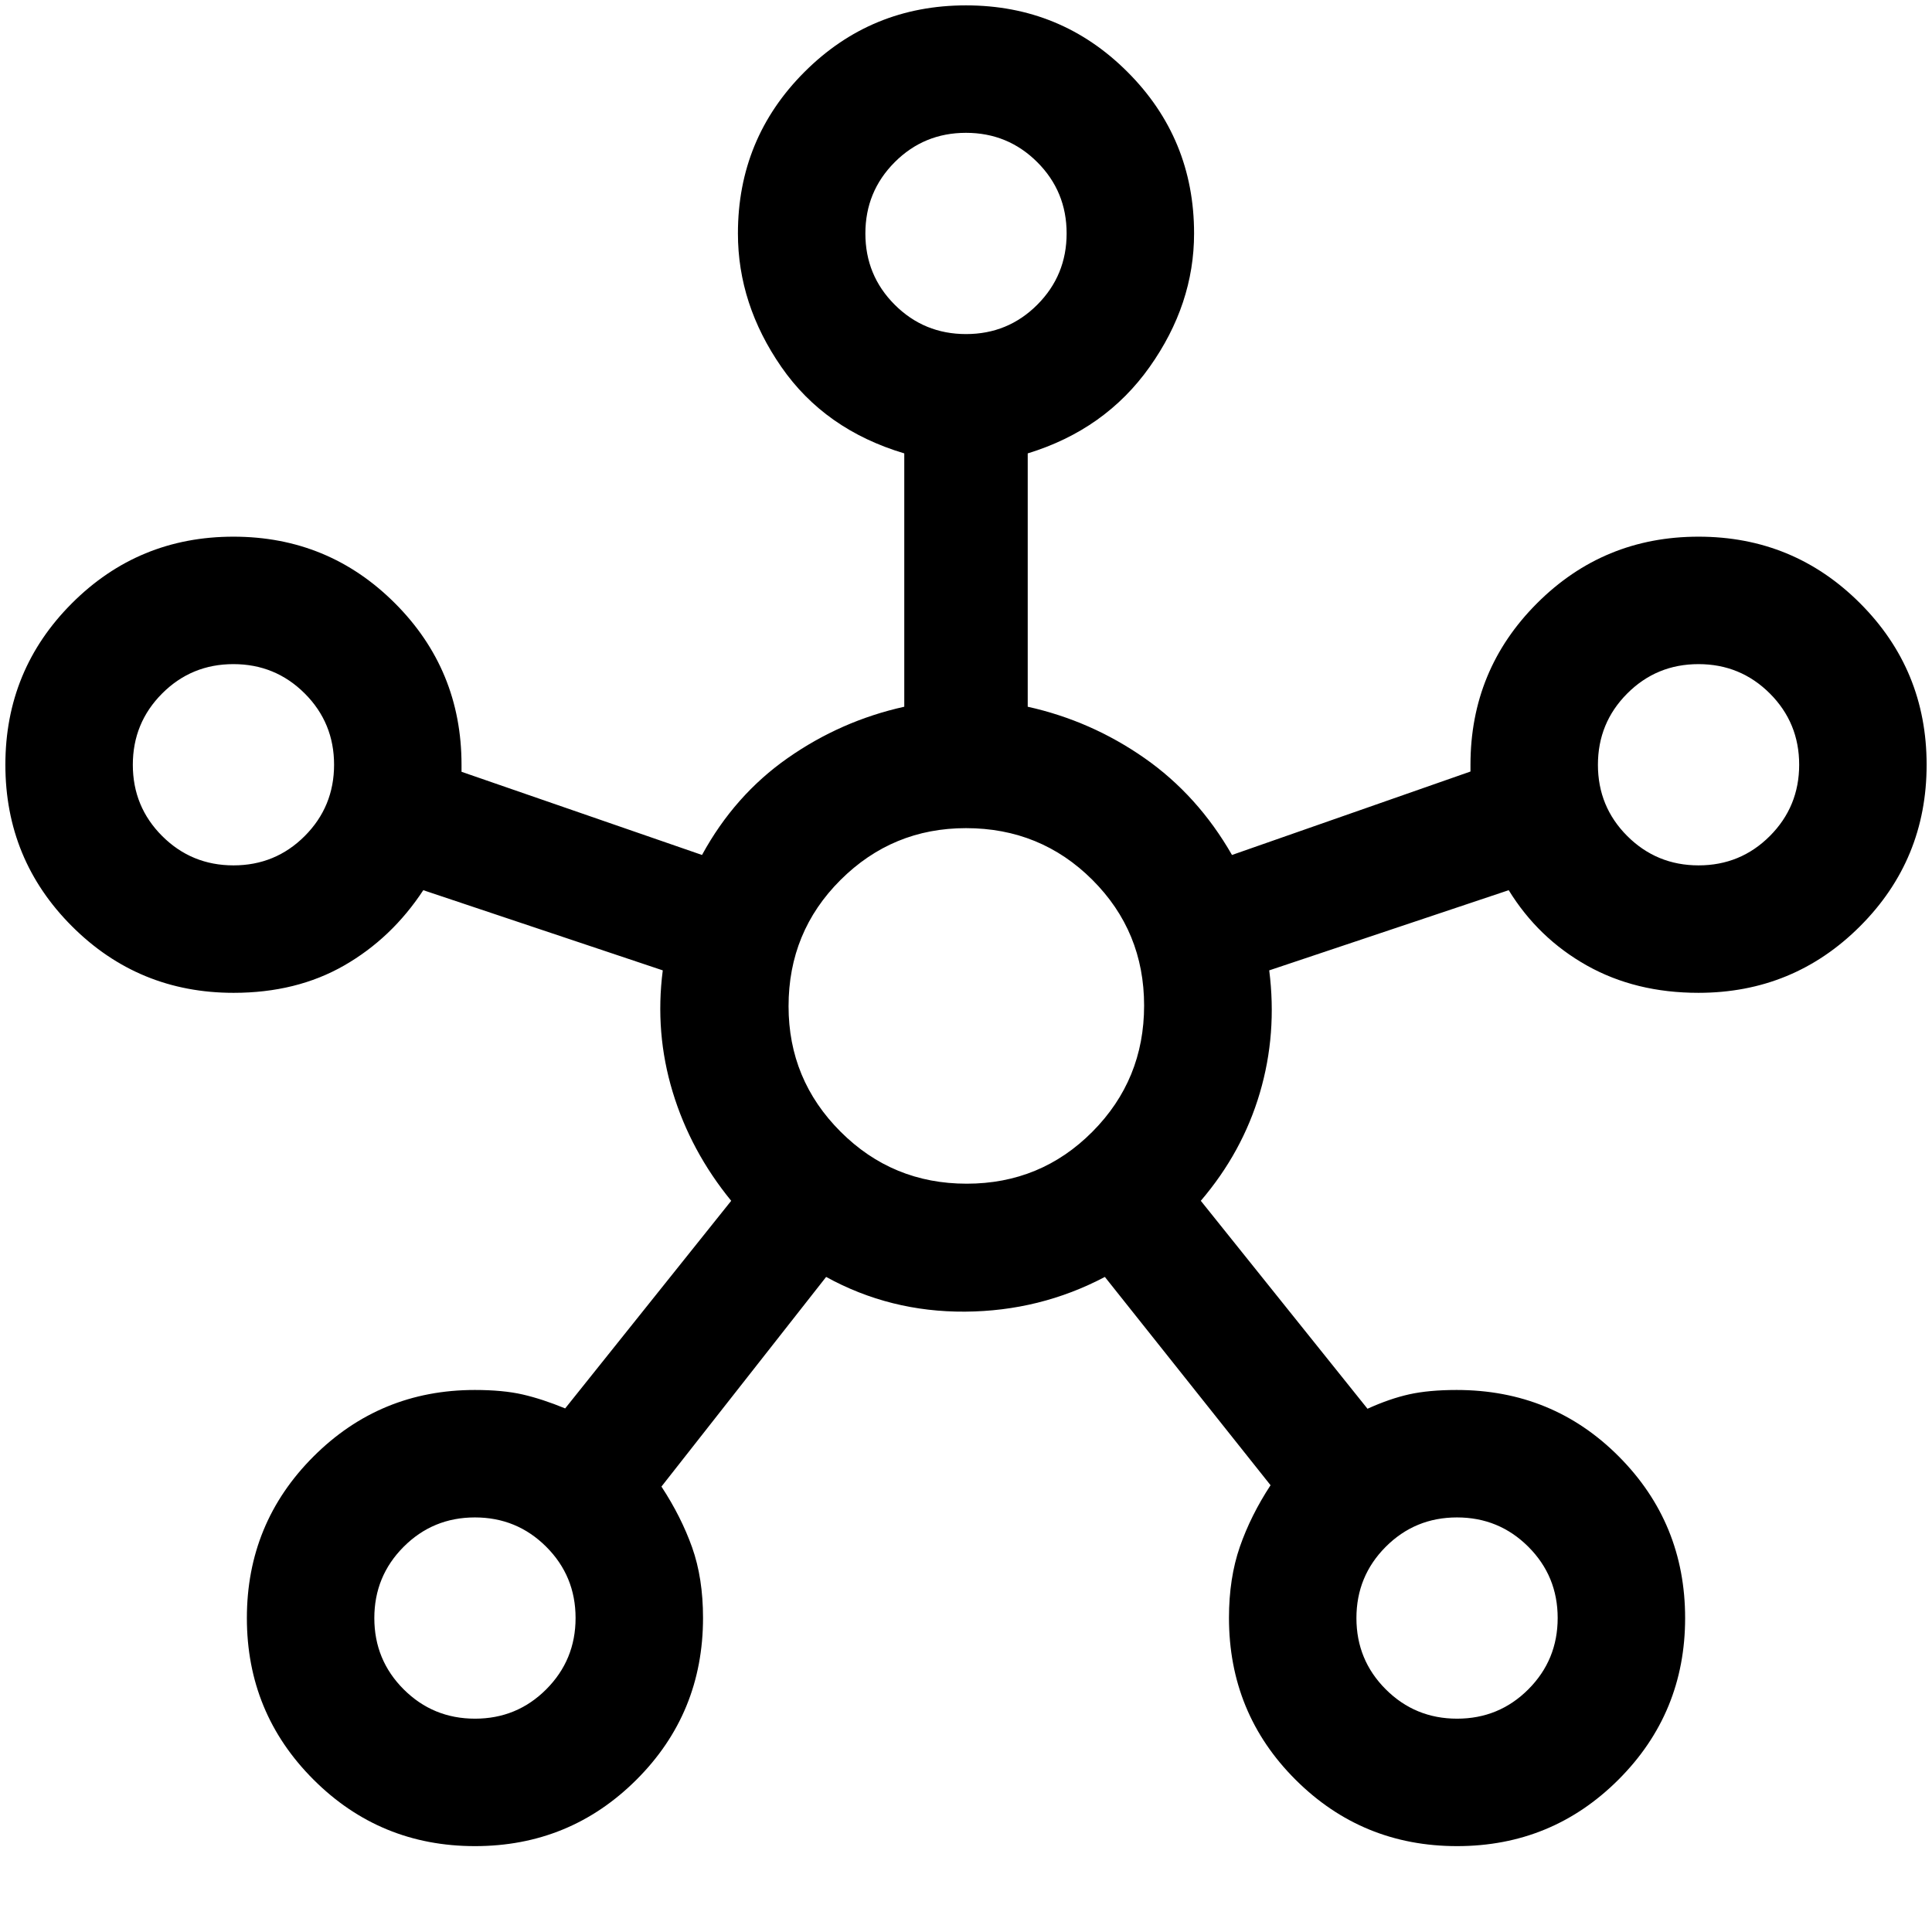 <svg xmlns="http://www.w3.org/2000/svg" height="40" viewBox="0 -960 960 960" width="40"><path d="M236-42.67q-47.17 0-80.25-33.08T122.67-156q0-47.17 33.08-80.25t80.18-33.08q14.07 0 23.82 2.25t21.08 6.91l82.5-103.16q-20.16-24.67-29.08-54.09-8.92-29.41-4.92-60.41l-119-39.84q-15.66 23.84-39.33 37.42-23.67 13.58-54.93 13.58-47.24 0-80.32-33.08Q2.67-532.83 2.67-580t33.08-80.25q33.08-33.08 80.25-33.08t80.25 33.08q33.08 33.08 33.08 80.25v3.5l119.5 41.33q16.17-29.66 42.59-48.16 26.41-18.5 57.91-25.5v-125.88q-39.5-11.79-61.08-42.96-21.58-31.16-21.58-66.33 0-47.17 33.08-80.25T480-957.33q47.17 0 80.25 33.08T593.33-844q0 35.17-22.08 66.33-22.08 31.17-60.58 42.96v125.88q31.5 7 58 25.5t43.5 48.16l118.5-41.46V-580q0-47.17 33.08-80.25T844-693.33q47.17 0 80.25 33.08T957.33-580q0 47.17-33.08 80.25t-80.32 33.08q-31.26 0-55.43-13.58-24.17-13.58-38.83-37.42l-119 39.84q4 31.5-4.67 60.91-8.67 29.42-29.33 53.59L679.5-260q11-5 20.75-7.17 9.75-2.16 23.53-2.16 47.72 0 80.64 33.08 32.91 33.08 32.91 80.25t-33.08 80.25Q771.17-42.67 724-42.67t-80.25-33q-33.08-33-33.08-80.43 0-19.73 5.41-35.32Q621.5-207 631.33-222L549-325.5q-32.25 17-69.46 17.25-37.21.25-69.04-17.25l-81.83 104.17q9.83 15 15.25 30.25 5.41 15.25 5.41 34.98 0 47.43-33.08 80.43-33.08 33-80.25 33ZM116.02-530q20.84 0 35.41-14.59Q166-559.19 166-580.02q0-20.84-14.59-35.41Q136.81-630 115.98-630q-20.84 0-35.41 14.59Q66-600.81 66-579.98q0 20.84 14.59 35.41Q95.19-530 116.02-530Zm120 424q20.84 0 35.41-14.59Q286-135.19 286-156.02q0-20.84-14.59-35.41Q256.81-206 235.98-206q-20.84 0-35.41 14.59Q186-176.81 186-155.98q0 20.84 14.59 35.41Q215.19-106 236.02-106Zm244-688q20.84 0 35.41-14.59Q530-823.19 530-844.02q0-20.84-14.59-35.41Q500.81-894 479.98-894q-20.84 0-35.41 14.59Q430-864.81 430-843.98q0 20.84 14.59 35.41Q459.19-794 480.02-794Zm.31 422.17q36.84 0 62.5-25.84 25.67-25.83 25.67-62.66 0-36.84-25.73-62.5Q517.03-548.5 480-548.5q-36.5 0-62.33 25.73-25.84 25.74-25.84 62.77 0 36.5 25.84 62.33 25.83 25.84 62.66 25.84ZM724.02-106q20.84 0 35.41-14.59Q774-135.19 774-156.02q0-20.84-14.59-35.41Q744.81-206 723.98-206q-20.84 0-35.41 14.59Q674-176.81 674-155.98q0 20.84 14.59 35.41Q703.19-106 724.02-106Zm120-424q20.84 0 35.41-14.59Q894-559.19 894-580.02q0-20.84-14.59-35.41Q864.81-630 843.98-630q-20.84 0-35.41 14.59Q794-600.81 794-579.98q0 20.84 14.59 35.41Q823.19-530 844.02-530ZM480-844ZM116-580Zm364 120Zm364-120ZM236-156Zm488 0Z"/></svg>